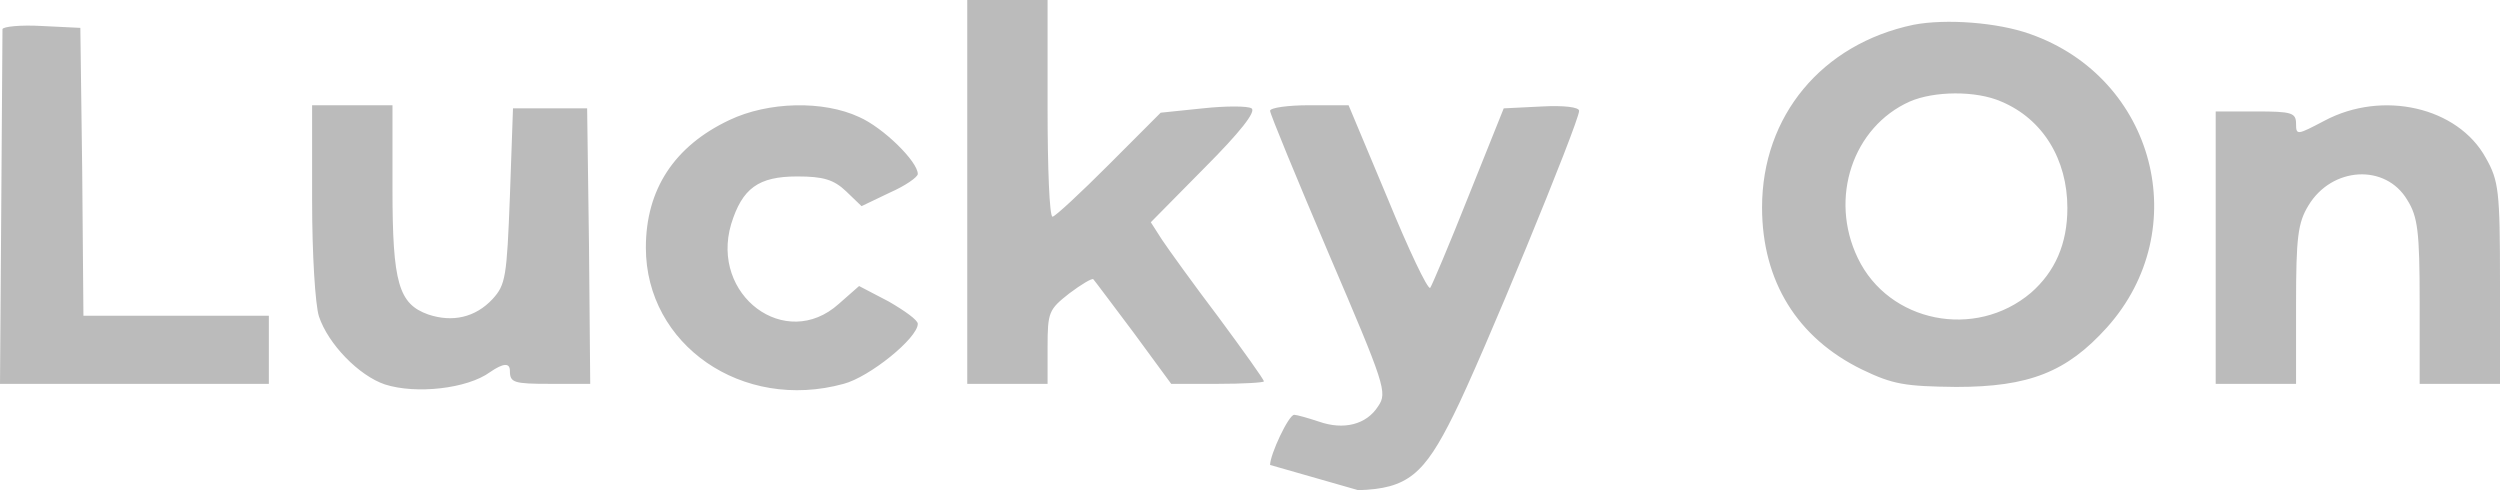 <svg preserveAspectRatio="none" width="100%" height="100%" overflow="visible" style="display: block;" viewBox="0 0 102 20" fill="none" xmlns="http://www.w3.org/2000/svg">
<path id="logo" d="M56.61 8.083C57.468 10.179 58.249 11.821 58.351 11.746C58.426 11.645 59.132 9.977 59.914 8.007L61.352 4.421L62.89 4.345C63.797 4.294 64.428 4.37 64.428 4.521C64.428 4.976 60.418 14.726 59.309 16.924C58.103 19.363 57.429 19.938 55.417 20L51.819 18.97C51.82 18.54 52.576 16.924 52.803 16.924C52.904 16.924 53.358 17.051 53.812 17.202C54.82 17.556 55.753 17.328 56.232 16.57C56.611 16.015 56.509 15.711 54.215 10.356C52.904 7.275 51.819 4.648 51.819 4.521C51.819 4.395 52.551 4.294 53.408 4.294H55.022L56.61 8.083ZM29.755 4.9C31.343 4.143 33.588 4.092 35.051 4.774C36.034 5.204 37.446 6.592 37.446 7.098C37.446 7.224 36.942 7.578 36.312 7.855L35.151 8.411L34.522 7.806C34.017 7.326 33.588 7.199 32.529 7.199C30.941 7.199 30.285 7.679 29.831 9.144C28.974 12.048 32.05 14.347 34.219 12.402L35.051 11.67L36.261 12.302C36.916 12.681 37.446 13.059 37.446 13.211C37.446 13.792 35.479 15.383 34.42 15.661C30.285 16.798 26.351 14.069 26.351 10.104C26.351 7.729 27.511 5.961 29.755 4.9ZM16.013 7.704C16.013 11.543 16.264 12.403 17.475 12.832C18.458 13.16 19.392 12.958 20.098 12.2C20.627 11.619 20.678 11.315 20.804 8.007L20.93 4.421H23.955L24.031 10.028L24.081 15.661H22.442C20.955 15.661 20.804 15.611 20.804 15.131C20.804 14.794 20.534 14.81 19.996 15.181C19.063 15.863 16.971 16.09 15.71 15.687C14.651 15.333 13.39 14.044 13.012 12.907C12.861 12.427 12.734 10.381 12.734 8.185V4.294H16.013V7.704ZM78.069 1.011C79.38 0.758 81.499 0.91 82.835 1.39C87.929 3.183 89.543 9.371 85.962 13.362C84.323 15.181 82.785 15.787 79.81 15.787C77.717 15.762 77.237 15.686 75.977 15.08C73.329 13.792 71.892 11.468 71.892 8.462C71.892 4.724 74.338 1.794 78.069 1.011ZM0.101 1.188C0.126 1.086 0.832 1.01 1.715 1.061L3.278 1.137L3.354 6.997L3.404 12.883H10.969V15.661H0L0.051 8.513C0.076 4.601 0.101 1.294 0.101 1.188ZM42.741 4.421C42.741 6.846 42.817 8.841 42.943 8.841C43.045 8.84 44.079 7.88 45.238 6.719L47.356 4.598L49.071 4.421C50.004 4.32 50.911 4.32 51.062 4.421C51.264 4.547 50.584 5.406 49.147 6.846L46.953 9.068L47.406 9.775C47.658 10.154 48.693 11.594 49.727 12.958C50.733 14.32 51.565 15.48 51.567 15.56C51.567 15.61 50.71 15.661 49.676 15.661H47.785L46.247 13.565C45.391 12.429 44.659 11.445 44.607 11.393C44.557 11.342 44.128 11.594 43.624 11.973C42.792 12.629 42.741 12.731 42.741 14.171V15.661H39.464V0H42.741V4.421ZM94.838 4.926C97.208 3.663 100.285 4.37 101.42 6.441C101.949 7.376 102 7.781 102 11.544V15.661H98.722V12.302C98.722 9.447 98.645 8.841 98.217 8.159C97.334 6.669 95.141 6.795 94.183 8.386C93.754 9.093 93.679 9.674 93.679 12.428V15.661H90.4V4.547H92.039C93.501 4.547 93.679 4.597 93.679 5.052C93.679 5.532 93.729 5.507 94.838 4.926ZM81.65 4.143C80.617 3.688 78.901 3.713 77.918 4.143C75.598 5.178 74.615 8.083 75.8 10.533C77.061 13.16 80.591 13.868 82.86 11.948C83.844 11.089 84.349 9.952 84.349 8.487C84.349 6.492 83.34 4.85 81.65 4.143Z" fill="#BBBBBB"/>
</svg>

